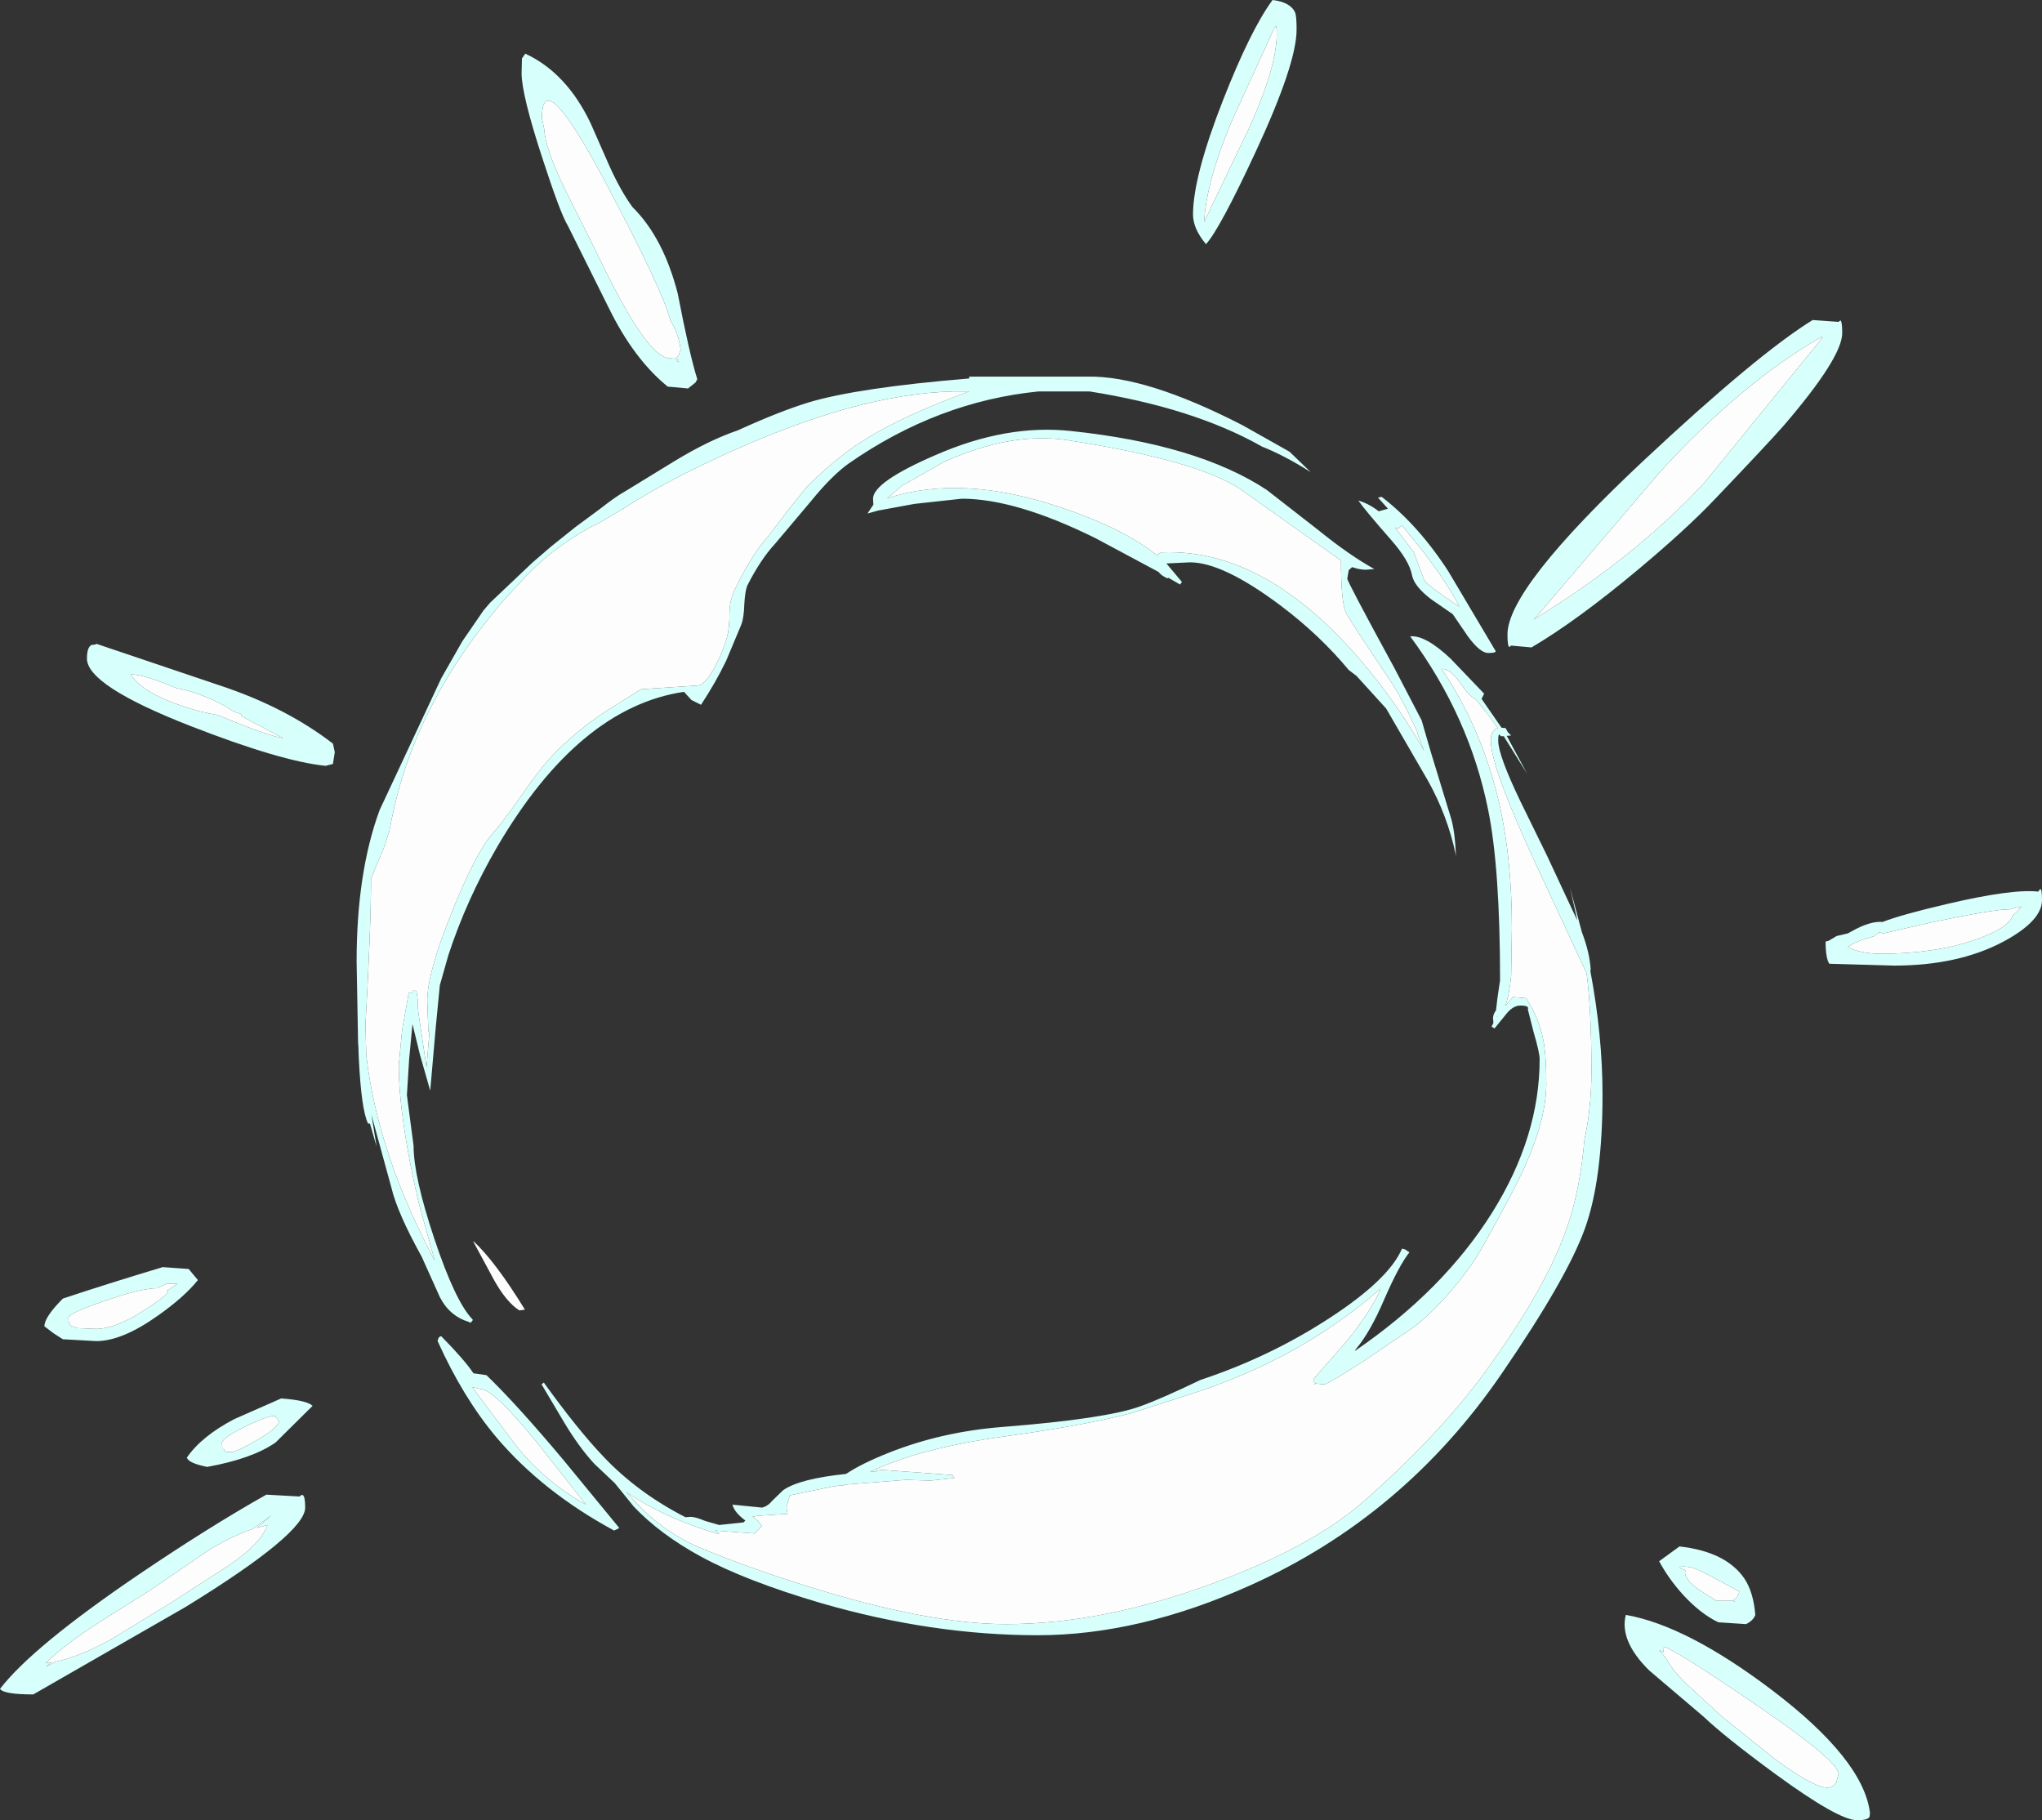 <?xml version="1.0" encoding="UTF-8" standalone="no"?>
<svg xmlns:ffdec="https://www.free-decompiler.com/flash" xmlns:xlink="http://www.w3.org/1999/xlink" ffdec:objectType="shape" height="246.0px" width="276.0px" xmlns="http://www.w3.org/2000/svg">
  <rect width="100%" height="100%" fill="#333333" stroke="none"/>
  <g transform="matrix(1.0, 0.0, 0.0, 1.0, 136.0, 151.25)">
    <path d="M110.25 -105.75 L110.25 -105.5 94.4 -86.05 Q85.05 -75.95 71.25 -67.5 L71.75 -68.0 88.4 -87.5 Q99.55 -99.65 110.25 -105.75 M30.45 -134.8 L36.25 -147.5 36.5 -147.75 Q37.05 -143.4 33.0 -134.3 L26.75 -121.25 Q27.05 -126.7 30.45 -134.8 M53.0 -79.85 L53.5 -80.25 56.55 -76.45 Q59.95 -71.95 61.25 -69.25 56.9 -72.15 56.5 -72.85 L55.75 -74.85 55.1 -76.6 52.55 -79.95 53.0 -79.85 M61.3 -59.05 Q62.55 -57.2 63.5 -56.7 L65.2 -54.6 66.45 -52.85 66.1 -52.75 65.75 -52.3 Q65.5 -51.9 65.5 -51.15 65.5 -47.6 71.55 -34.55 L78.45 -19.7 Q79.1 -14.7 79.1 -6.5 79.1 -1.5 78.15 2.8 77.6 9.3 75.9 14.35 73.2 22.35 65.5 33.1 59.15 42.1 48.5 51.5 41.55 57.7 28.05 62.7 13.05 68.25 -0.05 68.25 -10.45 68.25 -26.65 63.2 -34.85 60.65 -41.8 57.75 -47.0 55.4 -50.75 51.05 L-51.3 50.4 Q-46.3 53.9 -38.8 56.1 L-39.0 55.75 -39.4 55.6 -34.0 56.0 -33.0 55.0 -33.55 54.3 -34.3 53.75 -33.5 53.6 -29.55 53.35 -29.7 52.45 -29.25 50.85 -23.7 49.7 -22.8 49.55 -22.0 49.5 -21.8 49.4 -13.55 48.75 -10.25 48.85 -7.0 48.5 -7.25 48.1 -17.5 47.35 -17.5 47.6 -18.4 47.65 Q-15.75 46.45 -12.9 45.55 -7.6 43.9 0.0 42.85 10.8 41.35 16.85 39.75 L24.35 37.35 Q39.5 32.6 50.5 23.0 L50.5 23.25 Q48.5 27.3 44.8 31.4 L41.6 35.05 Q41.6 36.3 41.85 35.6 L41.95 35.75 43.0 35.85 Q43.4 35.85 48.55 32.55 L55.1 28.1 Q57.4 26.35 60.1 23.25 62.7 20.2 64.25 17.5 68.8 9.4 70.15 6.3 73.0 -0.1 73.0 -4.8 73.0 -8.65 72.6 -10.65 72.05 -13.65 70.25 -16.35 L68.5 -16.5 67.45 -15.3 Q68.0 -16.75 68.25 -19.4 L68.35 -25.8 Q68.35 -35.0 66.7 -42.4 64.4 -52.6 58.85 -60.85 60.0 -60.9 61.3 -59.05 M55.65 -52.15 L55.6 -52.05 56.5 -49.75 Q54.0 -54.2 50.7 -58.55 36.4 -77.25 21.0 -76.6 L20.55 -76.4 20.45 -76.15 Q15.95 -79.8 7.3 -82.7 -6.05 -87.2 -16.1 -83.9 L-14.1 -85.6 -8.45 -88.8 Q0.7 -92.95 8.35 -91.75 25.45 -89.1 31.5 -85.25 L45.25 -75.5 Q45.25 -69.95 45.9 -68.5 46.3 -67.6 51.85 -59.35 53.4 -57.1 55.65 -52.15 M117.4 -24.75 L118.0 -25.25 118.2 -25.2 118.55 -25.1 124.85 -26.55 Q133.65 -28.4 135.6 -28.35 L135.8 -28.4 136.0 -28.45 137.25 -28.75 136.55 -27.95 136.0 -27.5 Q135.55 -25.85 131.0 -24.25 125.5 -22.35 118.25 -22.35 115.5 -22.35 113.75 -23.25 114.4 -23.9 117.4 -24.75 M95.2 61.75 L99.1 63.85 Q98.9 64.65 98.3 65.0 L98.5 65.25 98.15 65.05 98.0 65.1 96.0 65.1 93.55 63.55 Q91.9 62.35 91.75 61.35 L91.8 60.95 91.25 60.75 91.0 60.5 Q92.35 60.35 93.7 61.0 L95.2 61.75 M88.75 71.5 L89.1 71.35 Q91.95 72.7 101.5 79.25 112.5 86.75 112.5 88.5 L112.2 89.6 Q111.75 90.35 111.0 90.35 109.2 90.35 104.05 86.6 L96.75 80.75 91.9 76.3 Q89.95 74.35 89.25 72.95 L88.25 71.75 88.9 72.1 88.75 71.5 M-62.75 -135.25 Q-62.75 -142.85 -54.0 -126.3 -46.4 -111.95 -45.4 -107.95 -44.35 -106.4 -44.0 -104.0 L-44.3 -103.15 -44.55 -102.95 -44.25 -102.25 -44.85 -102.9 -45.5 -102.85 Q-47.55 -102.85 -51.15 -109.0 -53.0 -112.15 -56.05 -118.5 L-59.75 -125.9 Q-62.3 -131.2 -62.45 -133.85 L-62.75 -135.25 M-112.15 -58.25 Q-109.1 -57.7 -105.5 -55.8 L-104.35 -55.05 -103.35 -54.75 -103.35 -54.45 -97.75 -51.5 Q-99.65 -51.75 -105.8 -54.3 L-106.55 -54.6 Q-109.0 -55.0 -111.7 -55.95 -116.8 -57.7 -118.35 -60.1 -116.85 -60.2 -112.15 -58.25 M-83.95 -37.1 L-83.35 -39.05 Q-82.25 -45.1 -80.1 -50.5 -76.1 -60.6 -67.85 -70.2 L-65.25 -73.0 -65.05 -73.25 Q-60.55 -77.9 -55.0 -80.6 L-51.6 -82.6 Q-45.95 -86.3 -36.7 -90.45 -18.55 -98.55 -5.55 -98.35 L-5.0 -98.35 Q-13.8 -95.15 -19.0 -91.9 -22.85 -89.55 -27.05 -85.35 L-29.7 -82.0 -32.3 -78.6 Q-34.35 -76.35 -36.55 -71.85 -37.4 -70.15 -37.4 -68.45 -37.4 -66.3 -37.75 -65.1 -38.2 -63.45 -39.25 -61.35 -40.7 -58.6 -41.75 -58.6 L-49.35 -58.1 -53.75 -55.35 Q-57.5 -52.95 -60.75 -49.75 -62.85 -47.65 -65.4 -43.9 -68.15 -40.0 -69.5 -38.5 -71.7 -35.95 -74.9 -28.05 -78.25 -19.75 -78.25 -16.0 L-78.1 -11.85 -77.95 -11.85 -78.35 -7.0 -79.5 -14.75 Q-79.5 -16.6 -79.75 -17.35 L-80.25 -17.35 -80.3 -17.0 -80.35 -17.1 -80.75 -17.1 -81.65 -12.05 -82.1 -7.3 Q-82.1 -0.25 -79.4 11.35 L-77.25 19.1 Q-81.05 12.0 -83.4 5.0 -85.75 -2.05 -86.5 -8.7 L-86.6 -12.8 Q-85.85 -26.1 -85.85 -32.5 L-83.95 -37.1 M-72.0 16.6 L-72.0 16.5 Q-69.0 19.3 -65.05 25.75 L-65.8 25.85 Q-67.55 24.75 -69.25 21.7 L-72.0 16.6 M-72.2 36.2 L-71.0 36.5 Q-69.3 36.5 -63.5 43.6 L-56.8 52.1 Q-62.9 48.7 -66.95 43.2 L-72.2 36.2 M-112.0 22.25 L-113.45 23.2 -113.25 23.35 Q-114.2 24.4 -116.85 26.05 -120.55 28.35 -123.0 28.35 L-125.5 28.25 -126.4 27.95 Q-126.75 27.65 -126.75 26.85 -126.75 26.15 -120.6 24.15 -116.65 22.85 -114.75 22.85 L-113.5 22.25 -112.0 22.25 M-106.0 43.75 Q-105.9 43.05 -102.95 41.6 -99.95 40.1 -98.85 40.1 L-98.25 40.85 Q-98.5 41.8 -101.4 43.45 -104.1 45.0 -104.75 45.0 -106.0 45.0 -105.6 44.75 -105.8 44.55 -105.95 44.6 L-106.0 43.8 -106.0 43.75 M-129.85 73.5 Q-127.0 70.85 -122.9 68.2 L-115.6 63.6 -108.15 58.5 Q-104.9 56.4 -101.85 55.4 L-99.25 53.5 -101.3 55.25 -99.85 54.85 Q-100.7 57.35 -105.05 60.3 L-113.1 65.5 -121.15 70.4 Q-125.4 72.7 -128.55 73.35 L-129.75 74.0 -129.5 73.75 -129.0 73.4 -129.85 73.5" fill="#ffffff" fill-opacity="0.988" fill-rule="evenodd" stroke="none"/>
    <path d="M112.5 -107.75 L112.75 -107.95 Q113.0 -107.8 113.0 -106.25 113.0 -102.95 105.15 -93.8 103.05 -91.4 95.75 -83.75 91.95 -79.75 85.5 -74.35 77.2 -67.4 71.0 -63.75 L68.25 -64.0 68.0 -63.8 Q67.75 -63.95 67.75 -65.5 67.75 -71.75 86.15 -89.0 101.55 -103.4 109.0 -108.0 L112.5 -107.75 M110.25 -105.75 Q99.55 -99.65 88.4 -87.5 L71.75 -68.0 71.25 -67.5 Q85.05 -75.95 94.4 -86.05 L110.25 -105.5 110.25 -105.75 M39.05 -149.55 Q39.25 -149.1 39.25 -147.25 39.25 -142.65 33.75 -130.8 28.85 -120.25 27.0 -118.25 25.25 -120.35 25.25 -122.25 25.25 -127.35 29.3 -137.7 33.05 -147.25 36.0 -151.25 38.45 -150.95 39.05 -149.55 M30.45 -134.8 Q27.05 -126.7 26.75 -121.25 L33.0 -134.3 Q37.05 -143.4 36.5 -147.75 L36.25 -147.5 30.45 -134.8 M50.35 -82.15 L51.6 -82.5 50.25 -84.0 50.75 -84.1 Q55.7 -80.3 59.75 -74.05 L66.1 -63.35 Q66.4 -63.0 65.15 -63.0 64.05 -63.0 62.4 -65.25 L60.35 -68.25 57.45 -70.25 Q55.15 -72.0 54.85 -73.5 54.5 -75.45 52.05 -78.25 48.45 -82.35 47.6 -83.6 49.0 -83.2 50.35 -82.15 M49.75 -74.35 L48.6 -74.25 Q47.8 -74.25 46.75 -74.6 L46.3 -74.2 46.1 -73.05 Q46.1 -72.65 52.45 -61.0 L56.15 -53.9 57.35 -49.75 60.1 -40.75 Q60.65 -39.0 60.8 -35.5 L60.75 -35.8 Q59.65 -41.0 57.0 -45.75 L51.35 -55.5 47.35 -59.9 46.3 -60.7 Q42.35 -65.45 37.1 -69.4 29.3 -75.25 24.85 -75.25 L21.65 -75.1 23.75 -72.6 23.5 -72.25 21.95 -73.15 21.75 -73.1 Q20.9 -73.5 20.6 -73.95 L12.1 -78.5 Q1.3 -83.85 -6.0 -83.85 L-12.4 -83.15 -17.3 -82.25 -18.75 -81.85 -17.95 -83.05 -18.0 -83.85 Q-18.0 -86.1 -9.55 -89.75 0.05 -93.95 8.75 -93.0 25.85 -91.2 35.2 -85.05 L42.2 -79.6 Q46.4 -76.2 49.75 -74.35 M53.0 -79.85 L52.55 -79.95 55.1 -76.6 55.75 -74.85 56.5 -72.85 Q56.9 -72.15 61.25 -69.25 59.95 -71.95 56.55 -76.45 L53.5 -80.25 53.0 -79.85 M60.05 -62.25 L64.6 -57.5 64.25 -56.8 66.95 -52.9 67.5 -52.85 67.8 -52.3 68.25 -51.85 67.65 -51.8 70.4 -46.7 67.25 -51.75 66.85 -51.75 Q66.5 -52.4 66.5 -51.15 66.5 -49.2 69.5 -42.95 L73.1 -35.6 76.6 -28.1 77.2 -26.85 76.2 -31.3 77.8 -25.3 Q78.85 -22.55 79.0 -20.25 L78.95 -20.05 Q80.6 -11.3 80.6 -3.3 80.6 8.1 78.25 14.7 75.85 21.45 67.0 34.35 53.8 53.65 33.0 63.0 18.0 69.75 4.25 69.75 -10.05 69.75 -25.05 65.4 -35.25 62.4 -41.3 59.1 -46.8 56.1 -50.35 52.35 L-52.9 49.2 -55.65 46.6 Q-57.65 44.45 -59.65 41.15 L-62.8 35.85 -62.5 35.6 Q-57.85 42.05 -54.4 45.65 -49.8 50.5 -43.35 53.8 L-42.65 53.75 Q-42.0 53.75 -40.7 54.3 L-38.8 54.85 -35.5 54.5 -35.25 54.25 Q-36.75 53.15 -37.0 52.1 L-33.0 52.5 Q-32.2 52.3 -31.6 51.55 L-30.15 50.15 Q-27.95 48.6 -21.65 47.95 -19.55 46.55 -15.9 45.1 -8.75 42.25 -0.5 41.6 13.5 40.5 18.15 38.8 20.95 37.8 26.25 35.25 35.6 32.15 43.6 26.95 51.7 21.7 53.5 17.5 L53.9 17.6 54.5 18.0 Q53.1 19.75 51.1 24.35 49.2 28.8 47.25 31.1 L47.1 31.35 Q59.1 23.15 65.7 12.6 72.1 2.35 72.1 -8.1 72.1 -9.0 71.3 -11.7 L70.5 -14.85 Q70.75 -15.35 69.5 -15.35 68.45 -15.35 67.5 -14.1 L66.0 -12.25 65.85 -12.35 65.75 -12.35 65.8 -12.4 65.6 -12.5 65.85 -13.0 65.8 -13.7 Q65.85 -14.25 66.2 -14.7 L66.4 -16.4 66.75 -18.75 Q66.75 -33.85 65.15 -41.75 62.6 -54.45 54.6 -65.25 56.65 -65.45 60.05 -62.25 M55.65 -52.15 Q53.4 -57.1 51.85 -59.35 46.3 -67.6 45.9 -68.5 45.25 -69.95 45.25 -75.5 L31.5 -85.25 Q25.45 -89.1 8.35 -91.75 0.7 -92.95 -8.45 -88.8 L-14.1 -85.6 -16.1 -83.9 Q-6.05 -87.2 7.3 -82.7 15.95 -79.8 20.45 -76.15 L20.55 -76.4 21.0 -76.6 Q36.4 -77.25 50.7 -58.55 54.0 -54.2 56.5 -49.75 L55.6 -52.05 55.65 -52.15 M61.3 -59.05 Q60.0 -60.9 58.85 -60.85 64.4 -52.6 66.7 -42.4 68.35 -35.0 68.35 -25.8 L68.25 -19.4 Q68.0 -16.75 67.45 -15.3 L68.5 -16.5 70.25 -16.35 Q72.05 -13.65 72.6 -10.65 73.0 -8.65 73.0 -4.8 73.0 -0.1 70.15 6.3 68.8 9.4 64.25 17.5 62.7 20.2 60.1 23.25 57.4 26.35 55.1 28.1 L48.55 32.55 Q43.4 35.85 43.0 35.85 L41.95 35.75 41.85 35.6 Q41.6 36.3 41.6 35.05 L44.8 31.4 Q48.5 27.3 50.5 23.25 L50.5 23.0 Q39.5 32.6 24.35 37.35 L16.85 39.75 Q10.8 41.35 0.0 42.85 -7.6 43.9 -12.9 45.55 -15.75 46.45 -18.4 47.65 L-17.5 47.6 -17.5 47.35 -7.25 48.1 -7.0 48.5 -10.25 48.85 -13.55 48.75 -21.8 49.4 -22.0 49.5 -22.8 49.55 -23.7 49.7 -29.25 50.85 -29.7 52.45 -29.55 53.35 -33.5 53.6 -34.3 53.75 -33.55 54.3 -33.0 55.0 -34.0 56.0 -39.4 55.6 -39.0 55.75 -38.8 56.1 Q-46.3 53.9 -51.3 50.4 L-50.75 51.05 Q-47.0 55.4 -41.8 57.75 -34.85 60.65 -26.65 63.2 -10.45 68.25 -0.05 68.25 13.05 68.25 28.05 62.7 41.55 57.7 48.5 51.5 59.15 42.1 65.5 33.1 73.2 22.35 75.9 14.35 77.6 9.3 78.15 2.8 79.1 -1.5 79.1 -6.5 79.1 -14.7 78.45 -19.7 L71.55 -34.55 Q65.5 -47.6 65.5 -51.15 65.5 -51.9 65.75 -52.3 L66.1 -52.75 66.45 -52.85 65.2 -54.6 63.5 -56.7 Q62.55 -57.2 61.3 -59.05 M34.3 -91.05 Q25.15 -96.15 11.25 -98.35 L4.4 -98.35 Q-9.25 -97.0 -21.3 -88.6 -23.6 -86.95 -26.4 -83.5 L-31.25 -77.75 Q-33.2 -75.65 -35.0 -72.1 -35.3 -71.35 -35.4 -69.55 -35.45 -67.75 -35.8 -66.85 L-37.85 -61.95 Q-39.3 -58.95 -41.25 -56.0 L-42.55 -56.65 -43.55 -57.75 Q-57.75 -55.65 -68.8 -36.8 -72.95 -29.65 -75.4 -22.15 L-76.55 -18.1 -77.1 -12.45 -77.85 -3.85 -79.25 -8.75 -80.25 -12.85 -80.7 -8.1 -81.0 -3.25 -80.55 0.2 -80.1 3.6 Q-80.1 7.75 -77.3 16.15 -74.45 24.7 -72.1 27.1 L-72.15 27.25 -72.3 27.4 -72.25 27.5 -72.4 27.45 -72.5 27.5 -72.65 27.4 Q-75.25 26.6 -76.55 24.05 L-79.0 18.6 Q-82.3 12.65 -83.1 9.25 L-85.8 -0.6 -85.1 3.7 -86.0 0.6 -86.25 0.6 Q-87.15 -1.2 -87.5 -8.1 L-87.55 -9.35 -87.55 -9.65 -87.6 -10.3 -87.8 -21.3 Q-87.8 -33.3 -84.7 -41.75 L-76.35 -59.6 -73.5 -64.6 -70.65 -68.75 -69.75 -69.8 -64.0 -75.25 -61.5 -77.4 -58.25 -80.0 -55.0 -82.4 Q-52.7 -84.2 -51.5 -84.85 L-44.8 -88.95 Q-40.2 -91.75 -36.25 -93.1 -30.65 -95.65 -26.75 -96.85 -20.15 -98.85 -5.0 -100.1 L-5.0 -100.35 11.0 -100.35 Q18.9 -100.5 32.0 -93.75 L38.3 -90.2 41.15 -87.45 Q37.5 -89.75 34.55 -90.9 L34.3 -91.05 M66.35 -13.9 L66.35 -13.8 66.4 -13.95 66.35 -13.9 M114.3 -25.4 Q116.8 -26.8 118.45 -26.65 121.05 -27.65 127.05 -29.05 135.95 -31.15 139.5 -30.75 L139.75 -31.1 Q140.0 -31.15 140.0 -29.6 140.0 -26.8 134.8 -24.0 128.7 -20.75 120.0 -20.75 L111.25 -21.0 Q110.75 -21.75 110.75 -24.0 L111.15 -24.1 112.25 -24.75 113.75 -25.1 114.3 -25.4 M117.4 -24.75 Q114.4 -23.9 113.75 -23.25 115.5 -22.35 118.25 -22.35 125.5 -22.35 131.0 -24.25 135.55 -25.85 136.0 -27.5 L136.55 -27.95 137.25 -28.75 136.0 -28.45 135.8 -28.4 135.6 -28.35 Q133.65 -28.4 124.85 -26.55 L118.55 -25.1 118.2 -25.2 118.0 -25.25 117.4 -24.75 M95.2 61.75 L93.7 61.0 Q92.35 60.35 91.0 60.5 L91.25 60.75 91.8 60.95 91.75 61.35 Q91.9 62.35 93.55 63.55 L96.0 65.1 98.0 65.1 98.15 65.05 98.5 65.25 98.3 65.0 Q98.9 64.65 99.1 63.85 L95.2 61.75 M91.0 57.75 Q97.25 58.45 99.75 62.05 101.0 63.9 101.25 67.0 101.0 67.75 100.0 68.25 L96.25 68.0 Q93.85 66.85 91.5 64.3 89.55 62.15 88.25 59.75 L91.0 57.75 M88.75 71.5 L88.9 72.1 88.25 71.75 89.25 72.95 Q89.95 74.35 91.9 76.3 L96.75 80.75 104.05 86.6 Q109.2 90.35 111.0 90.35 111.75 90.35 112.2 89.6 L112.5 88.5 Q112.5 86.75 101.5 79.25 91.95 72.7 89.1 71.35 L88.75 71.5 M86.9 74.5 Q82.85 70.5 83.75 67.0 92.0 68.45 103.55 77.2 115.85 86.55 116.75 93.75 L116.7 94.25 Q116.55 94.75 115.0 94.75 112.5 94.75 103.95 88.5 97.2 83.55 94.25 80.75 L86.9 74.5 M-53.6 -128.75 Q-52.05 -125.35 -50.5 -123.25 -46.35 -119.15 -44.4 -111.6 -42.8 -103.3 -41.75 -100.0 L-42.0 -99.55 -43.0 -98.75 -45.75 -99.0 Q-50.25 -102.65 -53.6 -109.4 L-59.25 -120.75 Q-60.25 -122.35 -62.75 -130.05 -65.5 -138.5 -65.5 -141.35 L-65.45 -143.35 -65.0 -144.0 Q-59.4 -141.4 -56.15 -134.55 L-53.6 -128.75 M-112.15 -58.25 Q-116.85 -60.2 -118.35 -60.1 -116.8 -57.7 -111.7 -55.95 -109.0 -55.0 -106.55 -54.6 L-105.8 -54.3 Q-99.65 -51.75 -97.75 -51.5 L-103.35 -54.45 -103.35 -54.75 -104.35 -55.05 -105.5 -55.8 Q-109.1 -57.7 -112.15 -58.25 M-62.75 -135.25 L-62.45 -133.85 Q-62.3 -131.2 -59.75 -125.9 L-56.05 -118.5 Q-53.0 -112.15 -51.15 -109.0 -47.55 -102.85 -45.5 -102.85 L-44.85 -102.9 -44.25 -102.25 -44.55 -102.95 -44.3 -103.15 -44.0 -104.0 Q-44.35 -106.4 -45.4 -107.95 -46.4 -111.95 -54.0 -126.3 -62.75 -142.85 -62.75 -135.25 M-90.75 -49.6 L-91.0 -48.0 -92.0 -47.75 Q-98.0 -48.35 -110.3 -53.15 -124.25 -58.6 -124.25 -62.25 -124.25 -63.8 -123.6 -64.1 -123.0 -64.1 -123.0 -64.25 L-106.25 -58.6 Q-97.35 -55.65 -91.0 -50.75 L-90.75 -49.6 M-83.95 -37.1 L-85.85 -32.5 Q-85.85 -26.1 -86.6 -12.8 L-86.5 -8.7 Q-85.75 -2.05 -83.4 5.0 -81.05 12.0 -77.25 19.1 L-79.4 11.35 Q-82.1 -0.25 -82.1 -7.3 L-81.65 -12.05 -80.75 -17.1 -80.35 -17.1 -80.3 -17.0 -80.25 -17.35 -79.75 -17.35 Q-79.5 -16.6 -79.5 -14.75 L-78.35 -7.0 -77.95 -11.85 -78.1 -11.85 -78.25 -16.0 Q-78.25 -19.75 -74.9 -28.05 -71.7 -35.95 -69.5 -38.5 -68.15 -40.0 -65.4 -43.9 -62.85 -47.65 -60.75 -49.75 -57.5 -52.95 -53.75 -55.35 L-49.35 -58.1 -41.75 -58.6 Q-40.7 -58.6 -39.25 -61.35 -38.2 -63.45 -37.75 -65.1 -37.4 -66.3 -37.4 -68.45 -37.4 -70.15 -36.55 -71.85 -34.35 -76.35 -32.3 -78.6 L-29.7 -82.0 -27.05 -85.35 Q-22.85 -89.55 -19.0 -91.9 -13.8 -95.15 -5.0 -98.35 L-5.55 -98.35 Q-18.55 -98.55 -36.7 -90.45 -45.95 -86.3 -51.6 -82.6 L-55.0 -80.6 Q-60.55 -77.9 -65.05 -73.25 L-65.25 -73.0 -67.85 -70.2 Q-76.1 -60.6 -80.1 -50.5 -82.25 -45.1 -83.35 -39.05 L-83.95 -37.1 M-76.35 29.35 Q-73.25 32.5 -72.0 34.35 L-70.25 34.6 Q-66.15 38.55 -59.9 46.0 L-52.3 55.25 -52.55 55.4 -53.0 55.6 Q-62.7 50.35 -68.95 42.95 -73.4 37.65 -76.85 30.0 -76.75 29.35 -76.35 29.35 M-73.85 34.25 L-73.4 34.75 -74.0 34.1 -73.85 34.25 M-72.2 36.2 L-66.95 43.2 Q-62.9 48.7 -56.8 52.1 L-63.5 43.6 Q-69.3 36.5 -71.0 36.5 L-72.2 36.2 M-112.0 22.25 L-113.5 22.25 -114.75 22.85 Q-116.65 22.85 -120.6 24.15 -126.75 26.15 -126.75 26.85 -126.75 27.65 -126.4 27.95 L-125.5 28.25 -123.0 28.35 Q-120.55 28.35 -116.85 26.05 -114.2 24.4 -113.25 23.35 L-113.45 23.2 -112.0 22.25 M-110.5 20.25 L-109.25 21.75 Q-111.1 24.05 -114.65 26.55 -119.5 30.0 -123.0 30.0 L-127.5 29.75 -128.75 28.95 -130.0 28.0 Q-130.0 26.75 -127.5 24.25 -121.5 22.25 -114.0 20.0 L-110.5 20.25 M-110.75 45.75 Q-108.75 42.85 -104.35 40.55 L-98.0 37.75 Q-94.5 38.0 -93.75 38.75 L-98.75 43.7 Q-101.9 45.9 -108.0 47.0 -110.5 46.5 -110.75 45.75 M-129.85 73.5 L-129.0 73.4 -129.5 73.75 -129.75 74.0 -128.55 73.35 Q-125.4 72.7 -121.15 70.4 L-113.1 65.5 -105.05 60.3 Q-100.7 57.35 -99.85 54.85 L-101.3 55.25 -99.25 53.5 -101.85 55.4 Q-104.9 56.4 -108.15 58.5 L-115.6 63.6 -122.9 68.2 Q-127.0 70.85 -129.85 73.5 M-106.0 43.75 L-106.0 43.8 -105.95 44.6 Q-105.8 44.55 -105.6 44.75 -106.0 45.0 -104.75 45.0 -104.1 45.0 -101.4 43.45 -98.5 41.8 -98.25 40.85 L-98.85 40.1 Q-99.95 40.1 -102.95 41.6 -105.9 43.05 -106.0 43.75 M-136.0 77.0 Q-131.65 71.35 -117.55 61.75 -107.9 55.2 -100.0 50.75 L-95.5 51.0 Q-95.3 50.75 -95.1 50.8 -94.75 50.95 -94.75 52.5 -94.75 56.0 -110.95 65.95 L-131.5 77.75 Q-135.5 77.75 -136.0 77.0" fill="#d7fffb" fill-rule="evenodd" stroke="none"/>
  </g>
</svg>
